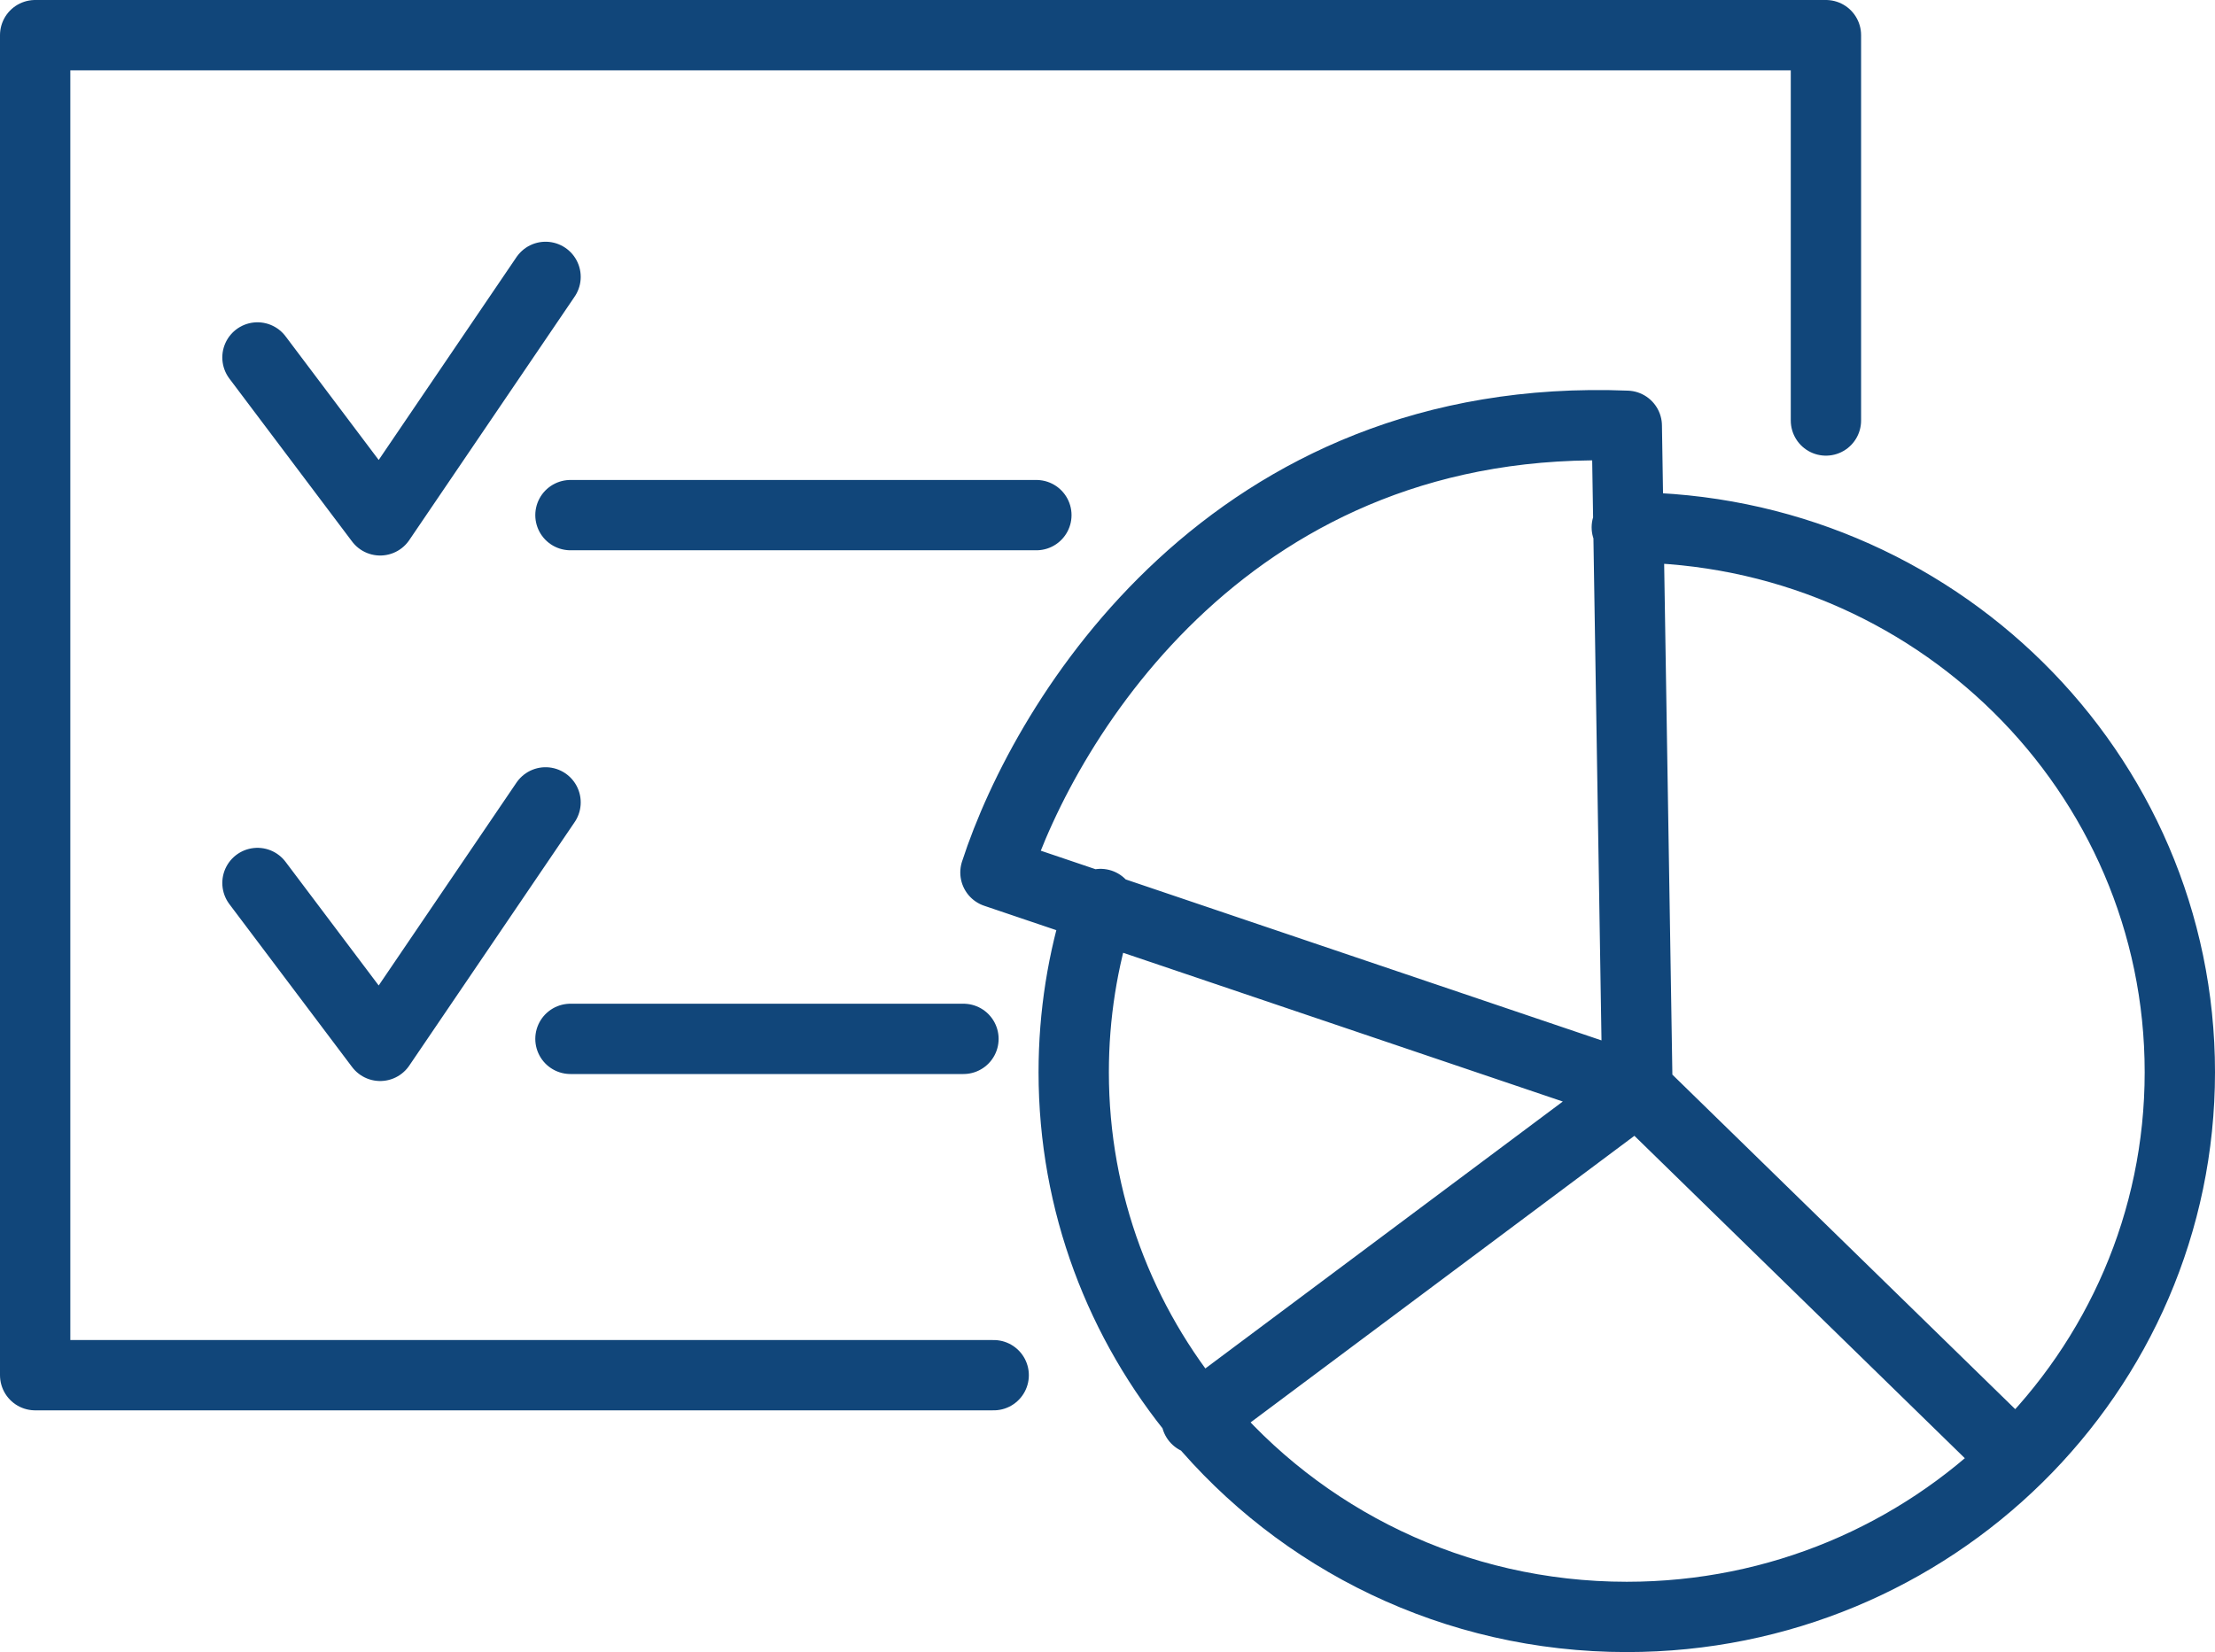 <svg width="63" height="47" viewBox="0 0 63 47" fill="none" xmlns="http://www.w3.org/2000/svg">
<path d="M28.263 39.123H1V1H51.934V11.963M16.225 14.655H29.477M16.225 29.555H27.403M7.323 10.169L10.813 14.804L15.517 7.877M7.323 25.12L10.813 29.754L15.517 22.827M34.096 40.319C36.981 43.787 41.363 46 46.27 46C54.957 46 62 39.061 62 30.502C62 21.957 54.982 15.028 46.316 15.003M34.096 40.319C31.873 37.645 30.539 34.227 30.539 30.502C30.539 28.87 30.795 27.298 31.269 25.821M34.096 40.319L34.029 40.369M34.096 40.319L46.573 31M46.27 15.003C46.285 15.003 46.3 15.003 46.316 15.003M46.316 15.003L46.27 12.113C35.041 11.664 29.747 20.402 28.313 24.821L31.269 25.821M46.316 15.003L46.573 31M46.573 31L57.296 41.465M46.573 31L31.269 25.821M31.269 25.821C31.28 25.786 31.291 25.752 31.303 25.718" stroke="#11467A" stroke-width="2" stroke-linecap="round" stroke-linejoin="round"/>
</svg>
